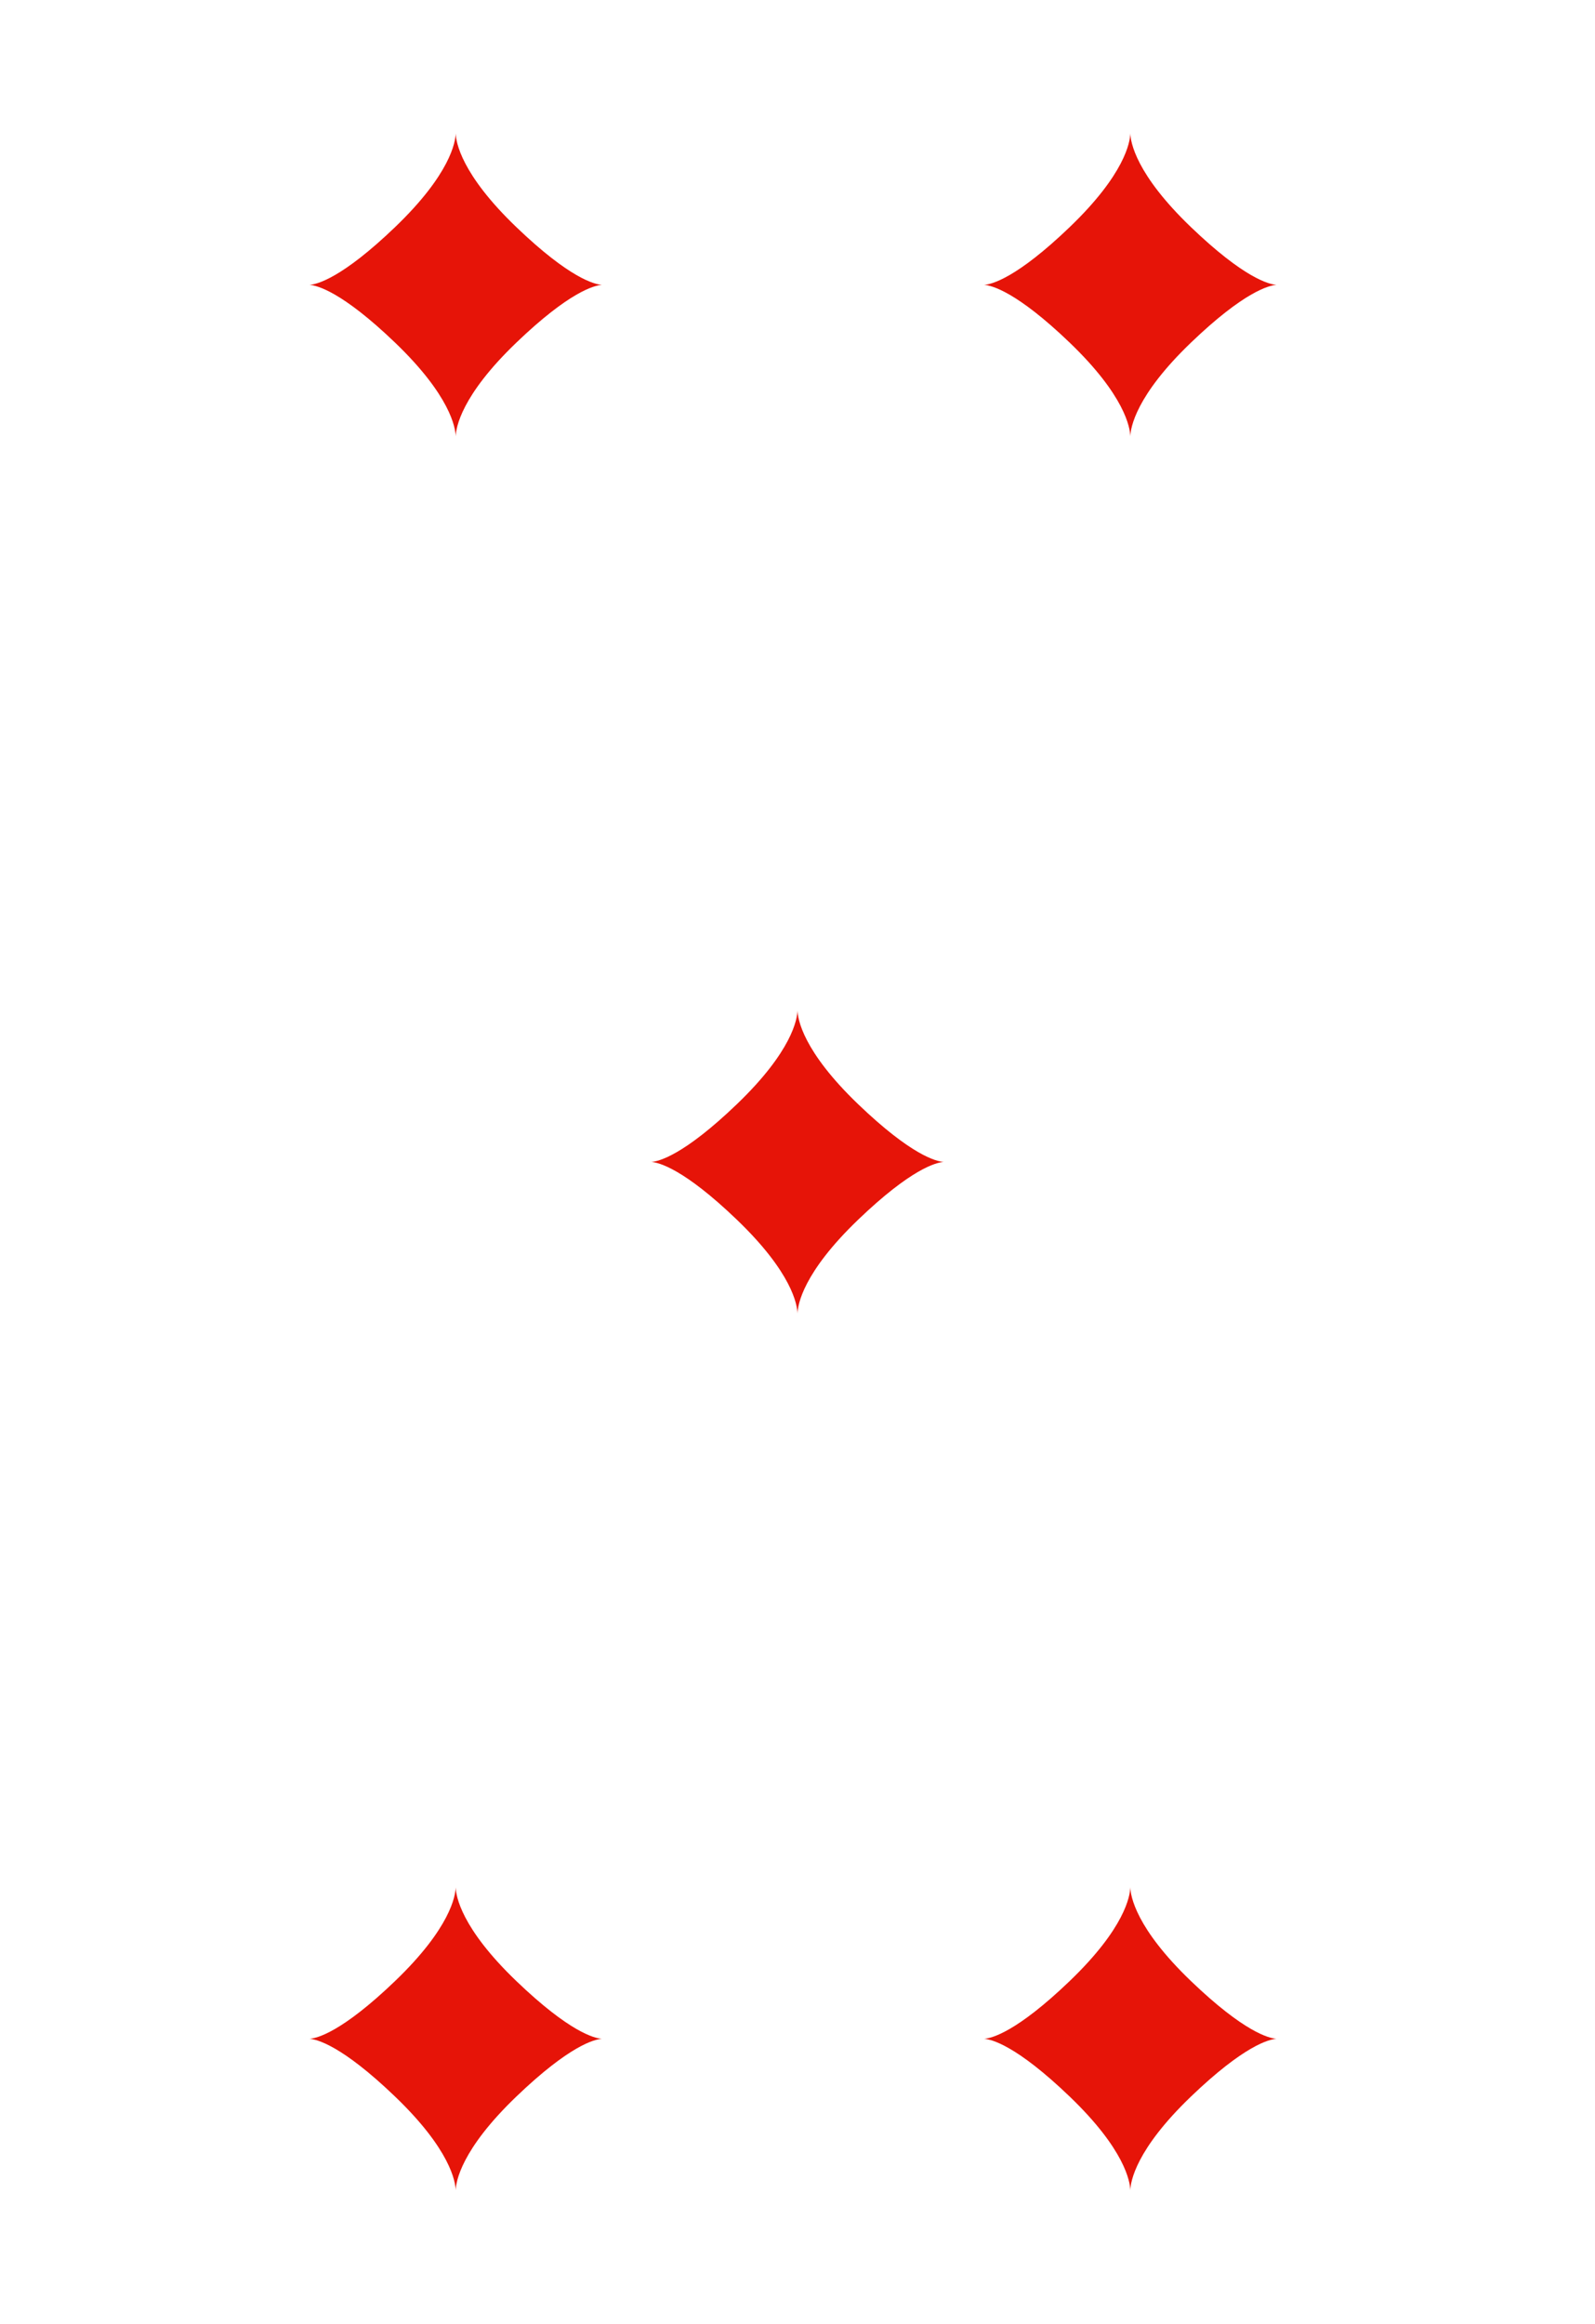 <?xml version="1.0" encoding="UTF-8" standalone="no"?>
<!-- Created with Inkscape (http://www.inkscape.org/) -->
<svg
   xmlns:svg="http://www.w3.org/2000/svg"
   xmlns="http://www.w3.org/2000/svg"
   xmlns:xlink="http://www.w3.org/1999/xlink"
   version="1.0"
   width="208"
   height="303"
   viewBox="0 0 167.086 242.667"
   id="svg2"
   xml:space="preserve"><defs
   id="defs88" />
	
<path
   d="M 47.738,13.606 C 47.712,14.502 47.18,17.861 41.387,23.421 C 35.811,28.772 33.207,29.415 32.425,29.471 C 33.207,29.527 35.811,30.17 41.387,35.521 C 47.18,41.081 47.712,44.44 47.738,45.336 C 47.764,44.44 48.295,41.081 54.089,35.521 C 59.664,30.17 62.268,29.527 63.051,29.471 C 62.268,29.415 59.664,28.772 54.089,23.421 C 48.295,17.861 47.764,14.502 47.738,13.606 z"
   id="path2243"
   style="fill:#e61408;fill-opacity:1;stroke:none;stroke-width:1.5;stroke-linecap:round;stroke-linejoin:round;stroke-miterlimit:4;stroke-dasharray:none;stroke-opacity:1" /><use
   transform="translate(70.67,5e-6)"
   id="use2196"
   x="0"
   y="0"
   width="167.086"
   height="242.667"
   xlink:href="#path2243" /><use
   transform="translate(-34.865,91.863)"
   id="use2198"
   x="0"
   y="0"
   width="167.086"
   height="242.667"
   xlink:href="#use2196" /><use
   transform="translate(-35.806,91.84)"
   id="use2200"
   x="0"
   y="0"
   width="167.086"
   height="242.667"
   xlink:href="#use2198" /><use
   transform="translate(70.67,0)"
   id="use2202"
   x="0"
   y="0"
   width="167.086"
   height="242.667"
   xlink:href="#use2200" /></svg>